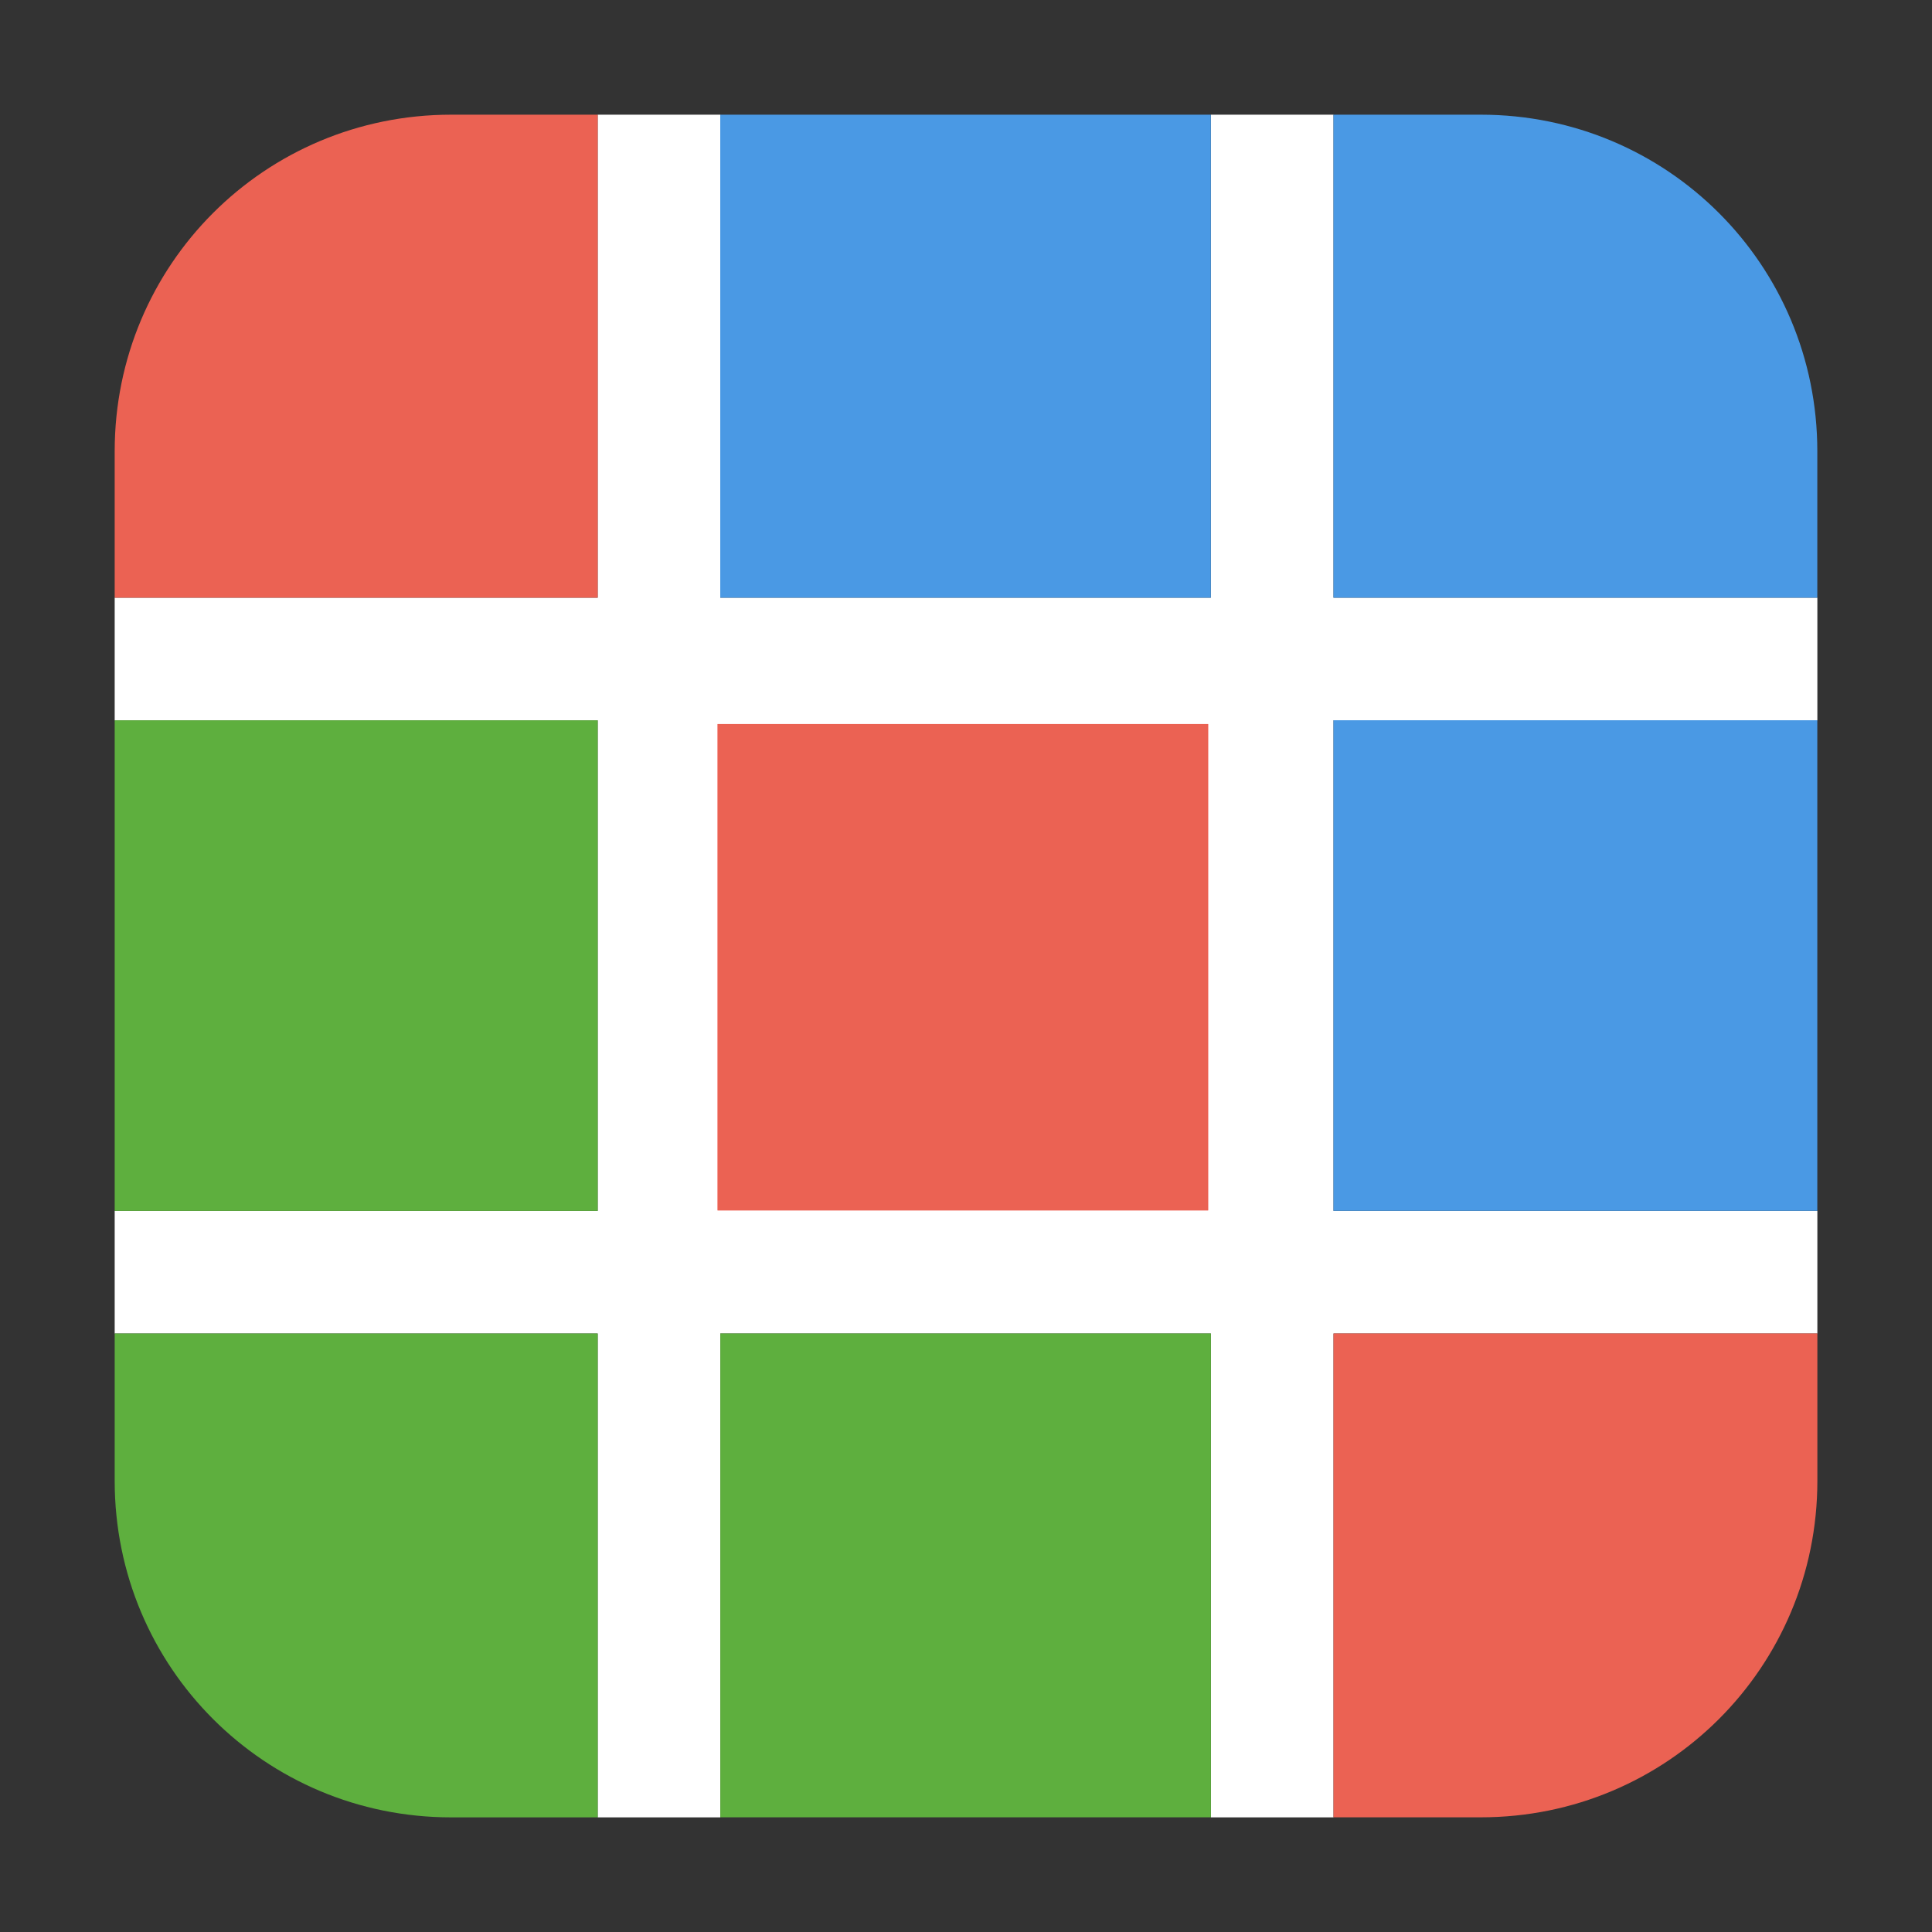 <svg height="36pt" viewBox="0 0 36 36" width="36pt" xmlns="http://www.w3.org/2000/svg"><rect x="0" y="0" width="36" height="36" fill="#333333" stroke="none"/><g fill-rule="evenodd"><path d="m11.137 2.137v9h-9v2.285h9v9.141h-9v2.285h9v9.016h2.285v-9.016h9.141v9.016h2.285v-9.016h9.016v-2.285h-9.016v-9.141h9.016v-2.285h-9.016v-9h-2.285v9h-9.141v-9zm0 0" fill="#fff"/><path d="m13.371 13.492v9.062h9.141v-9.062zm0 0" fill="#fe8e8e"/><path d="m13.371 13.492h9.141v9.062h-9.141zm0 0" fill="#eb6253"/><g fill="#4a99e4"><path d="m22.562 2.137h-9.141v9h9.141zm0 0"/><path d="m33.863 11.137v-2.73c0-3.473-2.797-6.27-6.27-6.27h-2.746v9zm0 0"/><path d="m33.863 22.562v-9.141h-9.016v9.141zm0 0"/></g><path d="m24.848 33.863h2.746c3.473 0 6.27-2.797 6.27-6.27v-2.746h-9.016zm0 0" fill="#eb6253"/><g fill="#5eaf3e"><path d="m13.422 33.863h9.141v-9.016h-9.141zm0 0"/><path d="m2.137 24.848v2.746c0 3.473 2.797 6.27 6.27 6.27h2.73v-9.016zm0 0"/><path d="m2.137 13.422v9.141h9v-9.141zm0 0"/></g><path d="m11.137 2.137h-2.73c-3.473 0-6.27 2.797-6.27 6.27v2.73h9zm0 0" fill="#eb6253"/></g></svg>